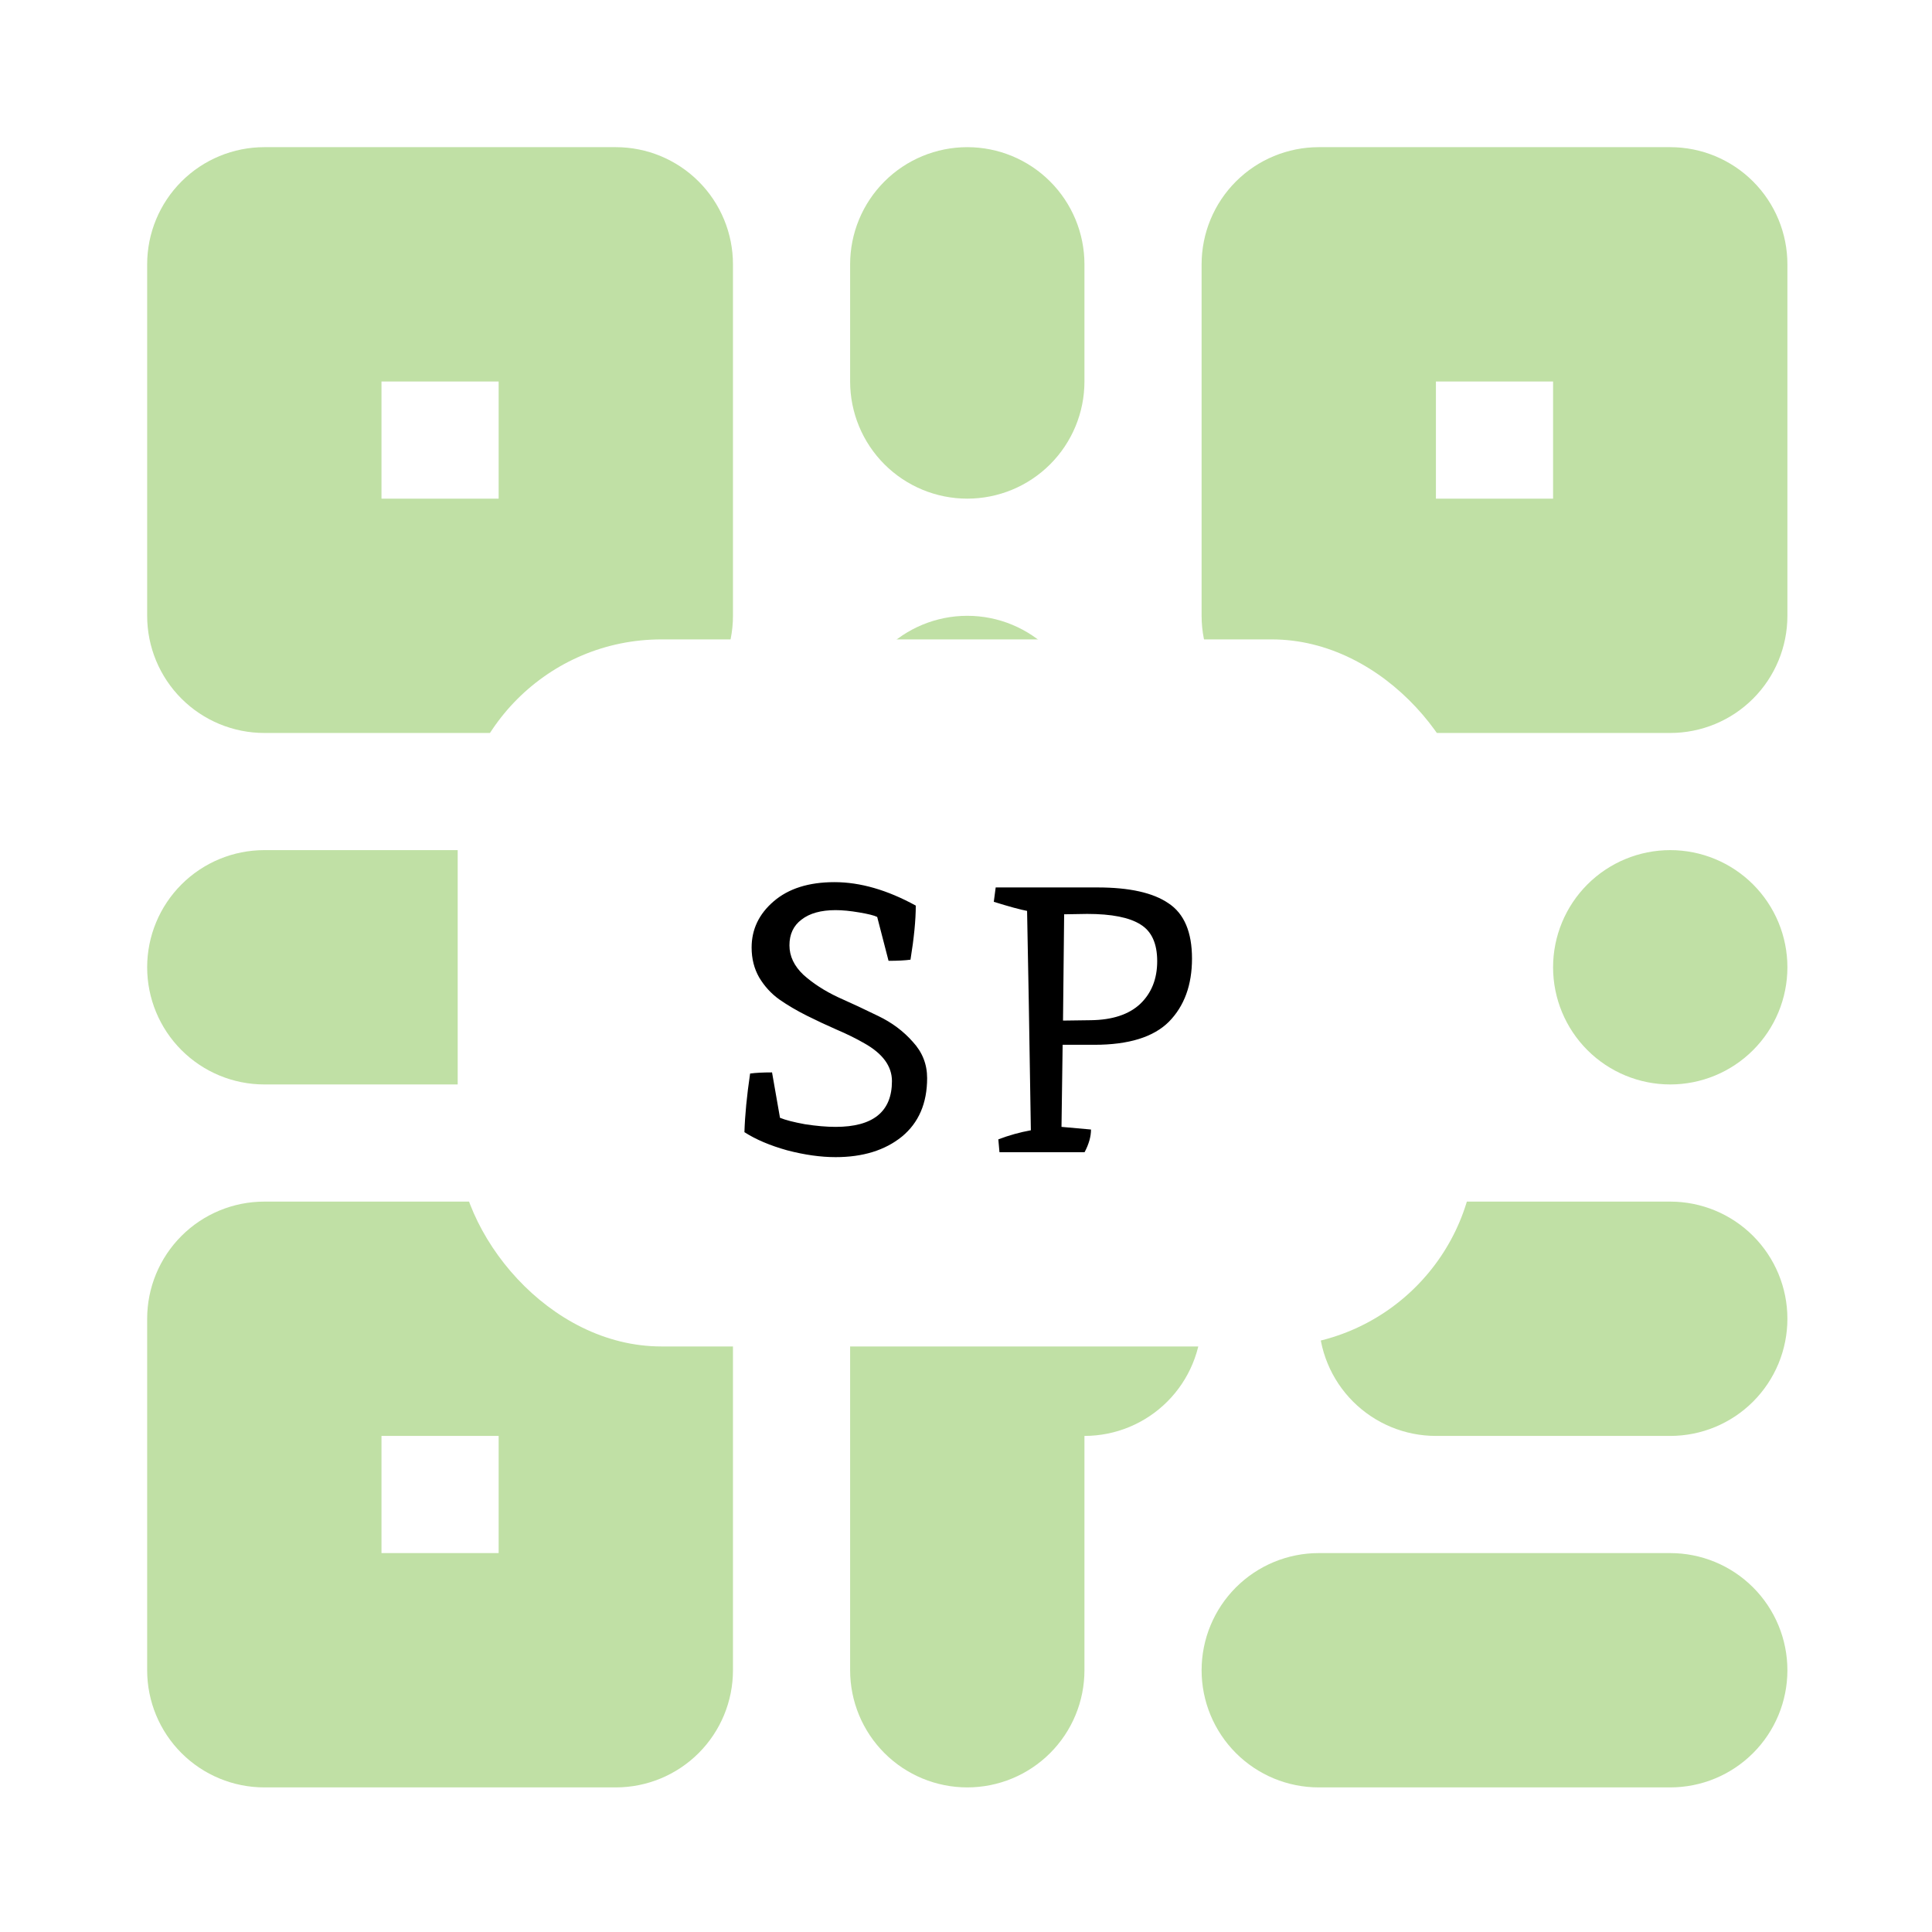 <svg width="332" height="332" viewBox="0 0 332 332" fill="none" xmlns="http://www.w3.org/2000/svg">
<g clip-path="url(#clip0_2828_164)">
<rect width="332" height="332" rx="25" fill="white"/>
<path fill-rule="evenodd" clip-rule="evenodd" d="M25.289 45.422C25.289 40.083 27.41 34.962 31.186 31.186C34.962 27.41 40.083 25.289 45.422 25.289H105.821C111.161 25.289 116.282 27.41 120.058 31.186C123.833 34.962 125.955 40.083 125.955 45.422V105.821C125.955 111.161 123.833 116.282 120.058 120.058C116.282 123.833 111.161 125.955 105.821 125.955H45.422C40.083 125.955 34.962 123.833 31.186 120.058C27.41 116.282 25.289 111.161 25.289 105.821V45.422ZM65.555 85.688V65.555H85.688V85.688H65.555ZM25.289 226.62C25.289 221.28 27.41 216.159 31.186 212.384C34.962 208.608 40.083 206.487 45.422 206.487H105.821C111.161 206.487 116.282 208.608 120.058 212.384C123.833 216.159 125.955 221.28 125.955 226.62V287.019C125.955 292.359 123.833 297.48 120.058 301.255C116.282 305.031 111.161 307.152 105.821 307.152H45.422C40.083 307.152 34.962 305.031 31.186 301.255C27.41 297.48 25.289 292.359 25.289 287.019V226.62ZM65.555 266.886V246.753H85.688V266.886H65.555ZM226.62 25.289C221.28 25.289 216.159 27.41 212.384 31.186C208.608 34.962 206.487 40.083 206.487 45.422V105.821C206.487 111.161 208.608 116.282 212.384 120.058C216.159 123.833 221.28 125.955 226.62 125.955H287.019C292.359 125.955 297.48 123.833 301.255 120.058C305.031 116.282 307.152 111.161 307.152 105.821V45.422C307.152 40.083 305.031 34.962 301.255 31.186C297.48 27.41 292.359 25.289 287.019 25.289H226.62ZM246.753 65.555V85.688H266.886V65.555H246.753Z" fill="#C0E0A5"/>
<path d="M186.354 45.422C186.354 40.083 184.233 34.962 180.457 31.186C176.681 27.41 171.56 25.289 166.221 25.289C160.881 25.289 155.76 27.41 151.984 31.186C148.209 34.962 146.088 40.083 146.088 45.422V65.555C146.088 70.895 148.209 76.016 151.984 79.791C155.76 83.567 160.881 85.688 166.221 85.688C171.56 85.688 176.681 83.567 180.457 79.791C184.233 76.016 186.354 70.895 186.354 65.555V45.422ZM166.221 105.821C171.56 105.821 176.681 107.943 180.457 111.718C184.233 115.494 186.354 120.615 186.354 125.955V146.088H226.62C231.96 146.088 237.081 148.209 240.856 151.984C244.632 155.76 246.753 160.881 246.753 166.221C246.753 171.56 244.632 176.681 240.856 180.457C237.081 184.233 231.96 186.354 226.62 186.354H166.221C160.881 186.354 155.76 184.233 151.984 180.457C148.209 176.681 146.088 171.56 146.088 166.221V125.955C146.088 120.615 148.209 115.494 151.984 111.718C155.76 107.943 160.881 105.821 166.221 105.821ZM287.019 146.088C281.68 146.088 276.559 148.209 272.783 151.984C269.007 155.76 266.886 160.881 266.886 166.221C266.886 171.56 269.007 176.681 272.783 180.457C276.559 184.233 281.68 186.354 287.019 186.354C292.359 186.354 297.48 184.233 301.255 180.457C305.031 176.681 307.152 171.56 307.152 166.221C307.152 160.881 305.031 155.76 301.255 151.984C297.48 148.209 292.359 146.088 287.019 146.088ZM146.088 226.62C146.088 221.28 148.209 216.159 151.984 212.384C155.76 208.608 160.881 206.487 166.221 206.487H186.354C191.693 206.487 196.814 208.608 200.59 212.384C204.366 216.159 206.487 221.28 206.487 226.62C206.487 231.96 204.366 237.081 200.59 240.856C196.814 244.632 191.693 246.753 186.354 246.753V287.019C186.354 292.359 184.233 297.48 180.457 301.255C176.681 305.031 171.56 307.152 166.221 307.152C160.881 307.152 155.76 305.031 151.984 301.255C148.209 297.48 146.088 292.359 146.088 287.019V226.62ZM105.821 186.354C111.161 186.354 116.282 184.233 120.058 180.457C123.833 176.681 125.955 171.56 125.955 166.221C125.955 160.881 123.833 155.76 120.058 151.984C116.282 148.209 111.161 146.088 105.821 146.088H45.422C40.083 146.088 34.962 148.209 31.186 151.984C27.41 155.76 25.289 160.881 25.289 166.221C25.289 171.56 27.41 176.681 31.186 180.457C34.962 184.233 40.083 186.354 45.422 186.354H105.821ZM307.152 226.62C307.152 231.96 305.031 237.081 301.255 240.856C297.48 244.632 292.359 246.753 287.019 246.753H246.753C241.413 246.753 236.292 244.632 232.517 240.856C228.741 237.081 226.62 231.96 226.62 226.62C226.62 221.28 228.741 216.159 232.517 212.384C236.292 208.608 241.413 206.487 246.753 206.487H287.019C292.359 206.487 297.48 208.608 301.255 212.384C305.031 216.159 307.152 221.28 307.152 226.62ZM287.019 307.152C292.359 307.152 297.48 305.031 301.255 301.255C305.031 297.48 307.152 292.359 307.152 287.019C307.152 281.68 305.031 276.559 301.255 272.783C297.48 269.007 292.359 266.886 287.019 266.886H226.62C221.28 266.886 216.159 269.007 212.384 272.783C208.608 276.559 206.487 281.68 206.487 287.019C206.487 292.359 208.608 297.48 212.384 301.255C216.159 305.031 221.28 307.152 226.62 307.152H287.019Z" fill="#C0E0A5"/>
<g filter="url(#filter0_d_2828_164)">
<rect x="78.651" y="105.877" width="174.9" height="121.501" rx="35" fill="white"/>
<path d="M143.59 189.645C150.047 189.645 153.275 187.023 153.275 181.78C153.275 179.223 151.693 177.057 148.53 175.28C147.1 174.457 145.518 173.677 143.785 172.94C142.095 172.203 140.383 171.402 138.65 170.535C136.917 169.668 135.335 168.737 133.905 167.74C132.518 166.743 131.37 165.487 130.46 163.97C129.593 162.453 129.16 160.742 129.16 158.835C129.16 155.715 130.417 153.072 132.93 150.905C135.487 148.695 138.975 147.59 143.395 147.59C147.815 147.59 152.473 148.933 157.37 151.62C157.37 154.09 157.067 157.188 156.46 160.915C155.507 161.045 154.25 161.11 152.69 161.11L150.74 153.57C150.22 153.31 149.18 153.05 147.62 152.79C146.103 152.53 144.76 152.4 143.59 152.4C141.077 152.4 139.127 152.942 137.74 154.025C136.353 155.065 135.66 156.538 135.66 158.445C135.66 160.308 136.462 161.998 138.065 163.515C139.712 164.988 141.683 166.267 143.98 167.35C146.32 168.39 148.638 169.473 150.935 170.6C153.275 171.727 155.247 173.2 156.85 175.02C158.497 176.797 159.32 178.877 159.32 181.26C159.32 185.593 157.868 188.952 154.965 191.335C152.062 193.675 148.27 194.845 143.59 194.845C141.033 194.845 138.26 194.455 135.27 193.675C132.323 192.852 129.875 191.812 127.925 190.555C128.012 187.652 128.337 184.293 128.9 180.48C129.853 180.35 131.11 180.285 132.67 180.285L134.035 188.085C134.988 188.475 136.418 188.843 138.325 189.19C140.275 189.493 142.03 189.645 143.59 189.645ZM188.586 148.5C194.089 148.5 198.162 149.41 200.806 151.23C203.492 153.007 204.836 156.17 204.836 160.72C204.836 165.27 203.514 168.888 200.871 171.575C198.227 174.218 193.959 175.54 188.066 175.54H182.606L182.411 189.645L187.481 190.1C187.481 191.313 187.112 192.613 186.376 194H171.751L171.556 191.79C173.376 191.097 175.239 190.577 177.146 190.23C176.886 173.33 176.669 160.763 176.496 152.53C175.326 152.313 173.419 151.793 170.776 150.97L171.101 148.5H188.586ZM187.416 171.315C191.142 171.272 193.981 170.34 195.931 168.52C197.881 166.657 198.856 164.208 198.856 161.175C198.856 158.142 197.902 156.04 195.996 154.87C194.089 153.657 191.034 153.05 186.831 153.05C186.051 153.05 184.729 153.072 182.866 153.115C182.866 153.158 182.801 159.247 182.671 171.38L187.416 171.315Z" fill="black"/>
</g>
</g>
<defs>
<filter id="filter0_d_2828_164" x="74.651" y="105.877" width="182.899" height="129.501" filterUnits="userSpaceOnUse" color-interpolation-filters="sRGB">
<feFlood flood-opacity="0" result="BackgroundImageFix"/>
<feColorMatrix in="SourceAlpha" type="matrix" values="0 0 0 0 0 0 0 0 0 0 0 0 0 0 0 0 0 0 127 0" result="hardAlpha"/>
<feOffset dy="4"/>
<feGaussianBlur stdDeviation="2"/>
<feComposite in2="hardAlpha" operator="out"/>
<feColorMatrix type="matrix" values="0 0 0 0 0 0 0 0 0 0 0 0 0 0 0 0 0 0 0.25 0"/>
<feBlend mode="normal" in2="BackgroundImageFix" result="effect1_dropShadow_2828_164"/>
<feBlend mode="normal" in="SourceGraphic" in2="effect1_dropShadow_2828_164" result="shape"/>
</filter>
<clipPath id="clip0_2828_164">
<rect width="332" height="332" rx="25" fill="white"/>
</clipPath>
</defs>
</svg>
